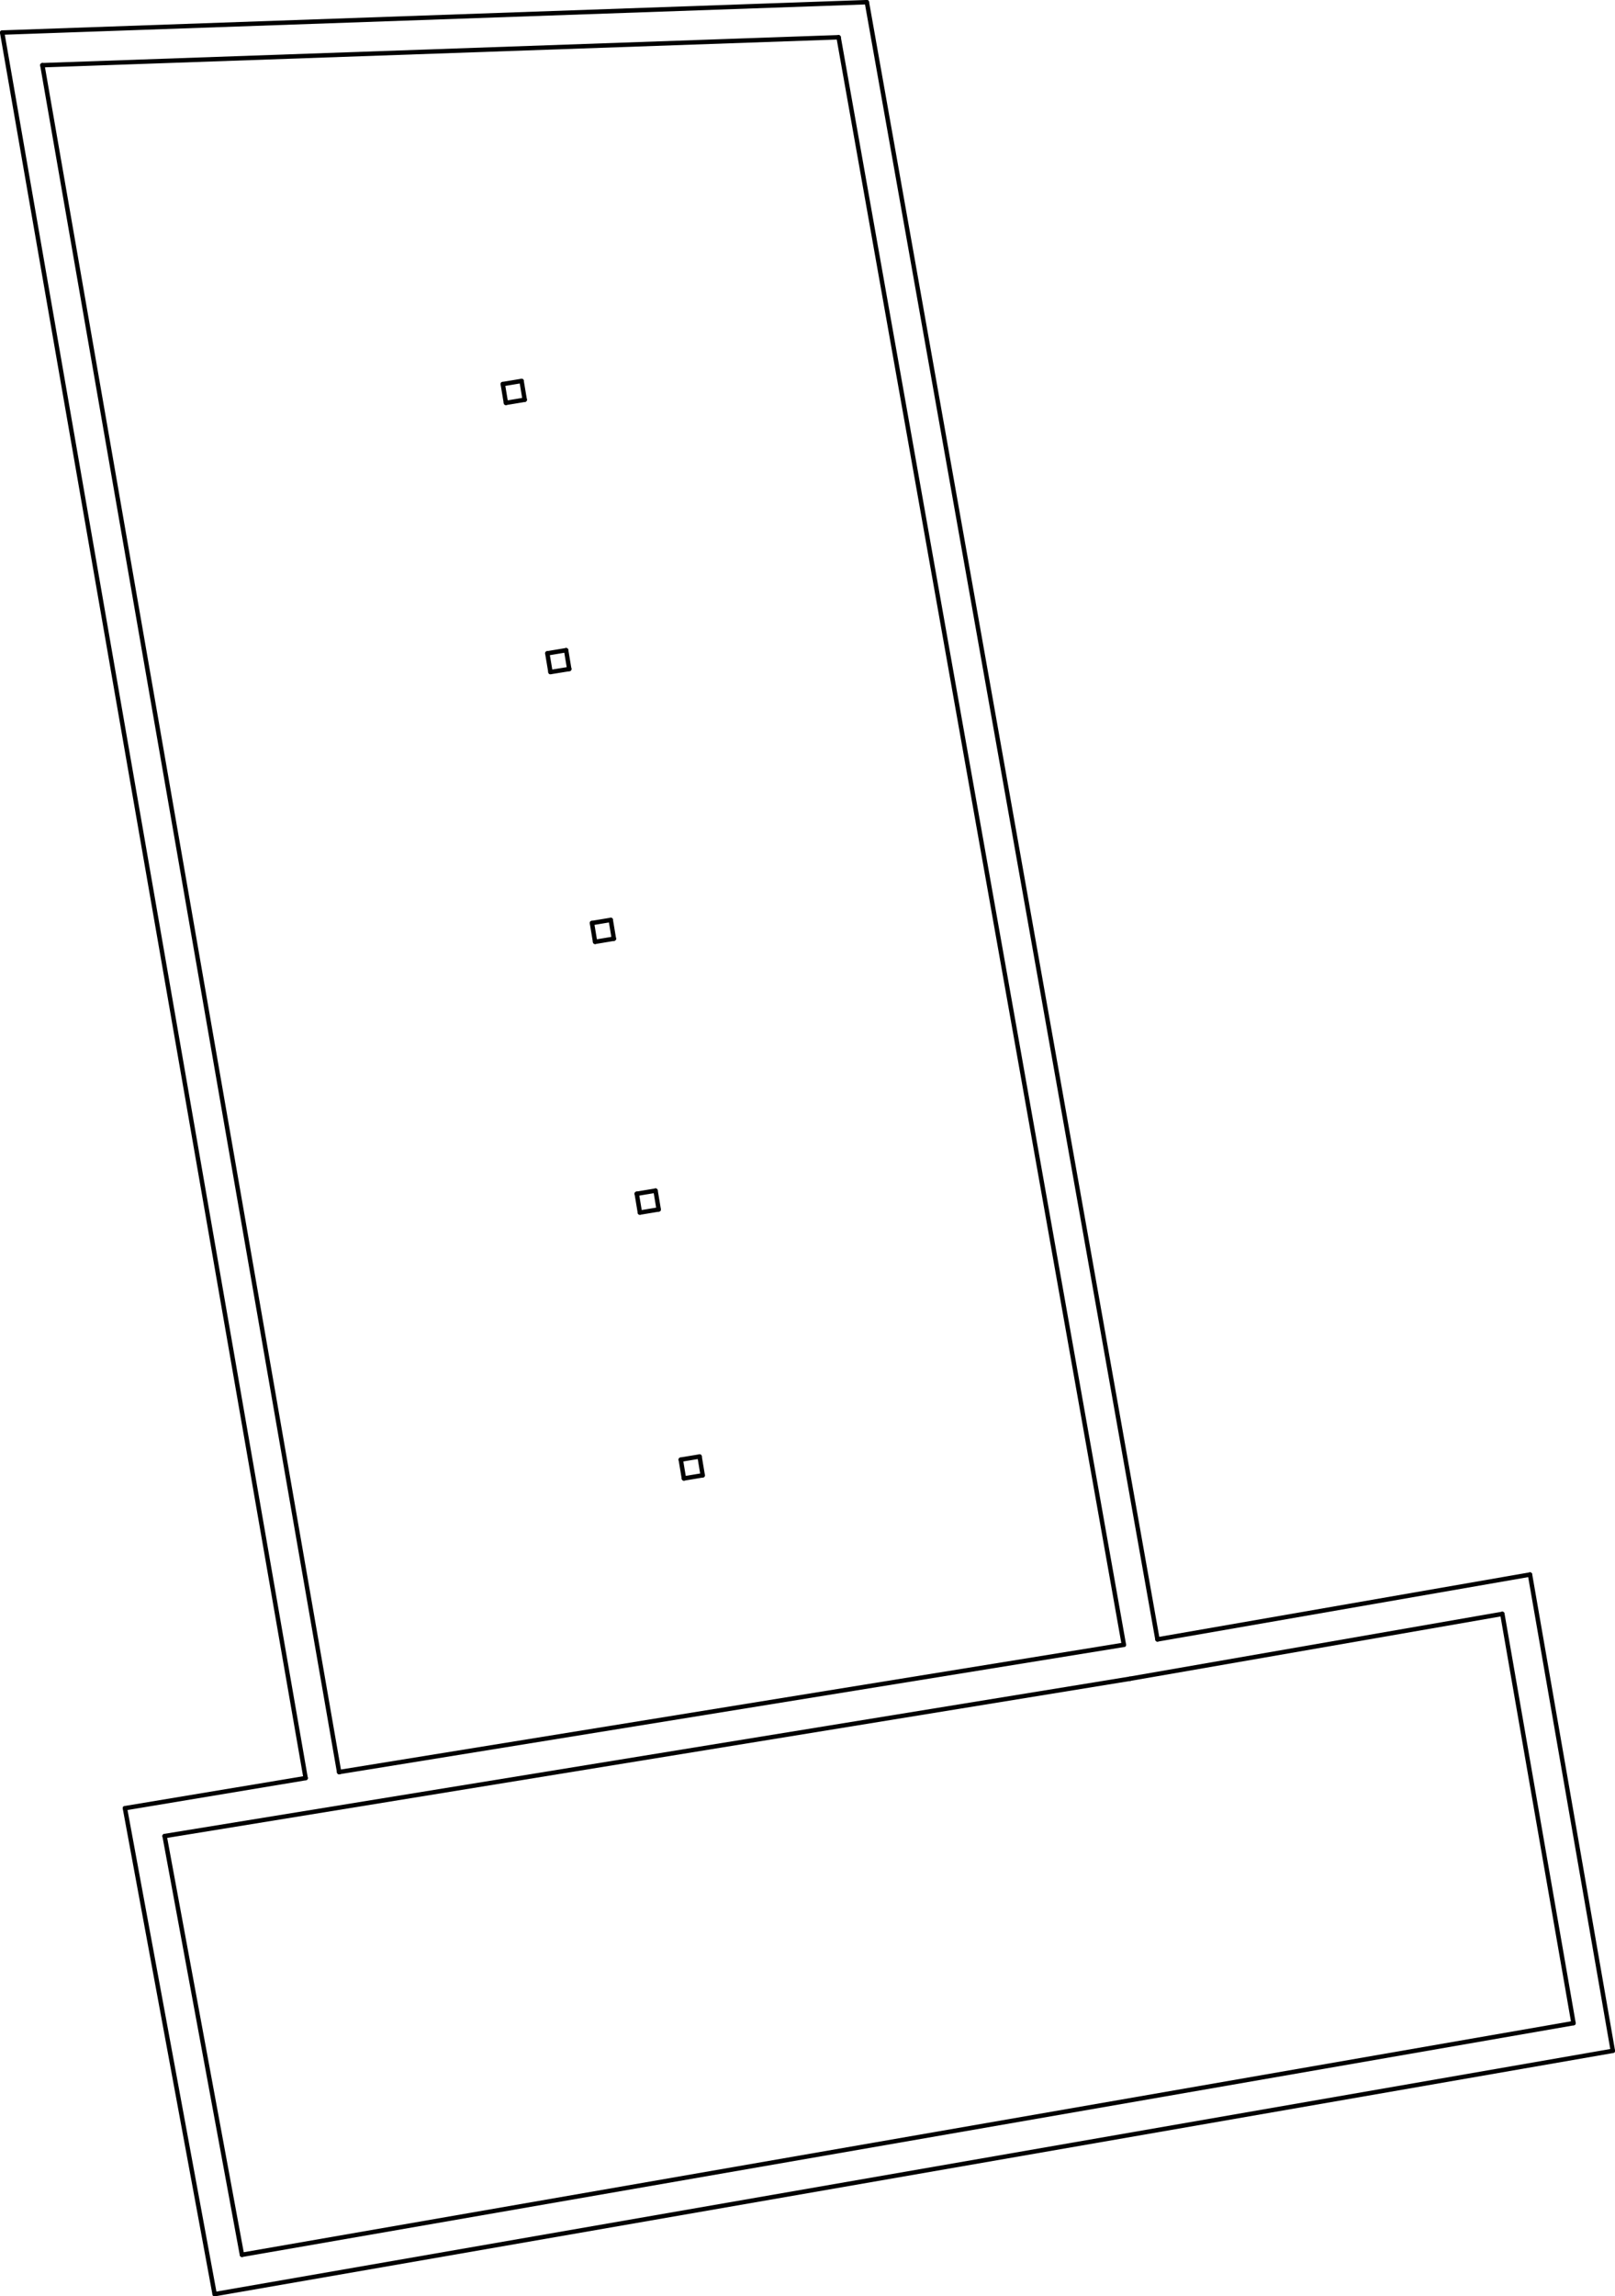 <?xml version="1.0" encoding="UTF-8"?><svg id="Layer_2" xmlns="http://www.w3.org/2000/svg" viewBox="0 0 185.63 263.78"><defs><style>.cls-1{fill:none;stroke:#000;stroke-linecap:round;stroke-linejoin:round;stroke-width:.51px;}</style></defs><g id="Layer_1-2"><g><line class="cls-1" x1="78.61" y1="169.83" x2="78.25" y2="167.67"/><line class="cls-1" x1="78.25" y1="167.67" x2="80.41" y2="167.31"/><line class="cls-1" x1="80.41" y1="167.31" x2="80.77" y2="169.47"/><line class="cls-1" x1="80.77" y1="169.47" x2="78.61" y2="169.83"/><line class="cls-1" x1="73.55" y1="139.29" x2="73.19" y2="137.13"/><line class="cls-1" x1="73.19" y1="137.13" x2="75.35" y2="136.77"/><line class="cls-1" x1="75.35" y1="136.77" x2="75.71" y2="138.93"/><line class="cls-1" x1="75.71" y1="138.93" x2="73.55" y2="139.29"/><line class="cls-1" x1="68.4" y1="108.19" x2="68.04" y2="106.03"/><line class="cls-1" x1="68.04" y1="106.03" x2="70.2" y2="105.67"/><line class="cls-1" x1="70.2" y1="105.67" x2="70.56" y2="107.83"/><line class="cls-1" x1="70.56" y1="107.83" x2="68.4" y2="108.19"/><line class="cls-1" x1="63.27" y1="77.2" x2="62.91" y2="75.05"/><line class="cls-1" x1="62.91" y1="75.05" x2="65.07" y2="74.69"/><line class="cls-1" x1="65.07" y1="74.69" x2="65.43" y2="76.85"/><line class="cls-1" x1="65.43" y1="76.85" x2="63.27" y2="77.2"/><line class="cls-1" x1="58.15" y1="46.28" x2="57.79" y2="44.12"/><line class="cls-1" x1="57.79" y1="44.12" x2="59.95" y2="43.76"/><line class="cls-1" x1="59.95" y1="43.76" x2="60.31" y2="45.92"/><line class="cls-1" x1="60.31" y1="45.92" x2="58.15" y2="46.28"/><line class="cls-1" x1="14.36" y1="207.71" x2="24.67" y2="263.53"/><line class="cls-1" x1="24.67" y1="263.53" x2="185.38" y2="235.58"/><line class="cls-1" x1="185.38" y1="235.58" x2="175.86" y2="180.87"/><line class="cls-1" x1="175.86" y1="180.87" x2="133.04" y2="188.32"/><line class="cls-1" x1="133.04" y1="188.32" x2="99.64" y2=".26"/><line class="cls-1" x1="99.64" y1=".25" x2=".26" y2="3.74"/><line class="cls-1" x1=".25" y1="3.74" x2="35.13" y2="204.25"/><line class="cls-1" x1="35.13" y1="204.25" x2="14.36" y2="207.71"/><line class="cls-1" x1="129.87" y1="192.84" x2="18.92" y2="210.91"/><line class="cls-1" x1="18.92" y1="210.91" x2="27.81" y2="259.01"/><line class="cls-1" x1="27.81" y1="259.01" x2="180.86" y2="232.4"/><line class="cls-1" x1="180.86" y1="232.4" x2="172.68" y2="185.39"/><line class="cls-1" x1="172.68" y1="185.39" x2="129.87" y2="192.84"/><line class="cls-1" x1="38.98" y1="203.56" x2="39.02" y2="203.55"/><line class="cls-1" x1="39.02" y1="203.55" x2="129.18" y2="188.94"/><line class="cls-1" x1="129.18" y1="188.94" x2="96.39" y2="4.28"/><line class="cls-1" x1="96.39" y1="4.28" x2="4.87" y2="7.49"/><line class="cls-1" x1="4.87" y1="7.49" x2="38.98" y2="203.56"/></g></g></svg>